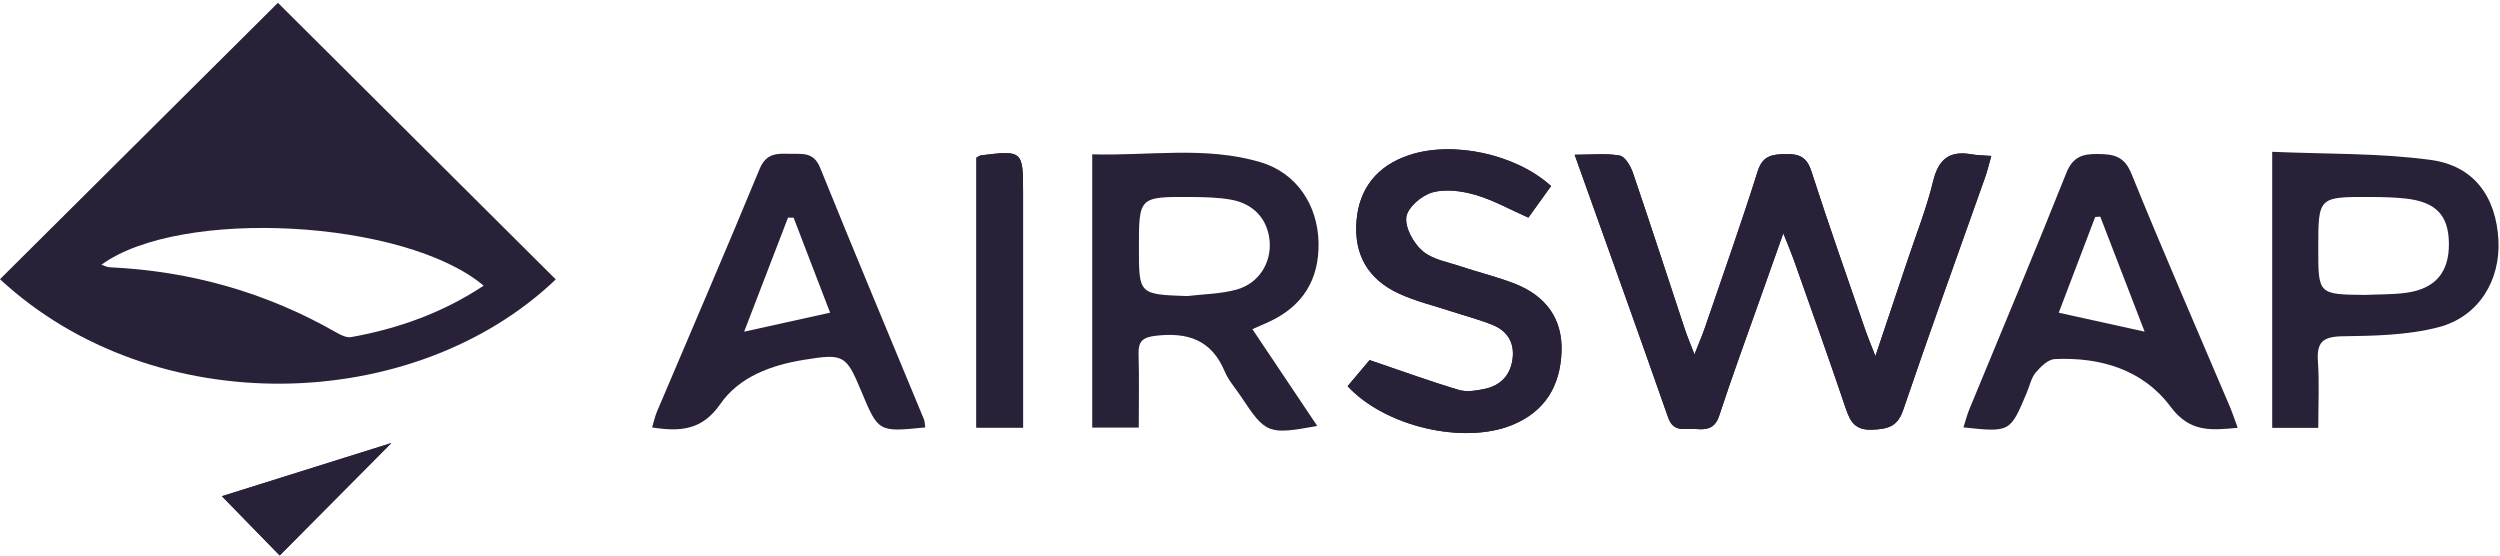 <svg height="44" viewBox="0 0 198 44" width="198" xmlns="http://www.w3.org/2000/svg"><g fill="#282138" fill-rule="evenodd"><path d="m148.532 28.207c-.37-.96-.616-1.541-.821-2.136-1.432-4.165-2.901-8.319-4.251-12.511-.364-1.128-.966-1.38-2.034-1.357-1.068.022-1.82.107-2.218 1.369-1.31 4.148-2.765 8.251-4.174 12.368-.197.575-.441 1.134-.832 2.131-.371-.967-.591-1.476-.764-2-1.368-4.13-2.707-8.27-4.112-12.388-.181-.53-.622-1.285-1.046-1.361-1.087-.195-2.232-.065-3.568-.065 2.558 7.168 5.013 13.981 7.408 20.815.428 1.222 1.346.832 2.154.902.853.073 1.537.013 1.883-1.04 1.03-3.141 2.174-6.246 3.275-9.364.546-1.545 1.095-3.089 1.806-5.094.403 1.015.627 1.528.813 2.055 1.389 3.935 2.801 7.863 4.134 11.817.371 1.1.767 1.747 2.143 1.681 1.248-.06 1.964-.257 2.416-1.59 2.088-6.151 4.308-12.257 6.473-18.383.183-.518.308-1.057.494-1.704-.66-.052-1.122-.051-1.57-.131-1.761-.312-2.619.401-3.041 2.148-.515 2.134-1.338 4.195-2.035 6.286-.801 2.403-1.611 4.802-2.533 7.552"/><path d="m108.474 28.519c-.415.492-1.082 1.284-1.742 2.067 2.953 3.189 9.118 4.632 12.975 3.096 2.64-1.052 3.86-3.093 3.966-5.808.102-2.626-1.241-4.421-3.642-5.38-1.401-.559-2.887-.905-4.321-1.388-1.045-.352-2.26-.55-3.044-1.225-.719-.62-1.398-1.844-1.284-2.694.101-.756 1.217-1.714 2.063-1.949 1.046-.291 2.332-.117 3.413.198 1.419.413 2.739 1.16 4.189 1.802.612-.852 1.21-1.685 1.799-2.504-2.821-2.549-7.794-3.599-11.246-2.447-2.538.847-3.964 2.641-4.165 5.239-.201 2.616.887 4.589 3.381 5.734 1.313.603 2.747.945 4.128 1.399 1.105.363 2.241.65 3.312 1.094 1.135.471 1.699 1.391 1.544 2.644-.161 1.297-.926 2.127-2.191 2.399-.672.145-1.446.271-2.077.083-2.249-.669-4.456-1.476-7.056-2.359"/><path d="m77.331 12.487v21.374h3.696v-2.006c0-5.559 0-11.119 0-16.678 0-3.23-.058-3.281-3.326-2.873-.105.013-.201.097-.37.184"/><path d="m30.997 35.088c-4.046 1.269-8.93 2.801-13.422 4.21 1.291 1.324 2.955 3.031 4.576 4.693 3.117-3.137 6.306-6.347 8.845-8.904"/><path d="m38.307 22.626c-6.258-5.26-24.04-6.208-30.276-1.657.269.084.463.19.662.199 6.413.301 12.416 1.993 17.985 5.188.338.194.787.405 1.136.342 3.741-.673 7.252-1.928 10.493-4.073m-38.307-.512c7.422-7.382 14.76-14.679 22.011-21.89 7.278 7.245 14.643 14.578 22.006 21.907-11.2 10.696-31.78 11.328-44.017-.017"/><path d="m148.532 28.207c.923-2.749 1.732-5.149 2.533-7.552.697-2.09 1.519-4.151 2.035-6.286.422-1.747 1.28-2.46 3.041-2.148.448.079.91.078 1.57.131-.186.647-.311 1.186-.494 1.704-2.165 6.125-4.385 12.232-6.473 18.383-.452 1.332-1.168 1.53-2.416 1.59-1.376.066-1.772-.581-2.143-1.681-1.333-3.954-2.745-7.882-4.134-11.817-.186-.527-.41-1.04-.813-2.055-.711 2.005-1.26 3.549-1.806 5.094-1.101 3.118-2.245 6.222-3.275 9.364-.345 1.053-1.03 1.113-1.883 1.04-.808-.069-1.725.321-2.154-.902-2.395-6.834-4.85-13.647-7.408-20.815 1.335 0 2.481-.13 3.568.065.424.076.865.831 1.046 1.361 1.404 4.118 2.744 8.257 4.112 12.388.174.524.393 1.033.764 2.0.391-.997.636-1.556.832-2.131 1.408-4.117 2.864-8.22 4.174-12.368.398-1.262 1.15-1.347 2.218-1.369 1.068-.022 1.671.229 2.034 1.357 1.35 4.192 2.819 8.345 4.251 12.511.205.595.45 1.176.821 2.136"/><path d="m94.01 23.45c1.318-.161 2.679-.167 3.943-.52 1.763-.492 2.755-2.14 2.6-3.853-.155-1.714-1.257-2.952-3.086-3.269-1.022-.177-2.08-.199-3.123-.205-4.142-.026-4.142-.013-4.142 4.022 0 3.688 0 3.688 3.808 3.824m10.317 10.288c-3.884.706-4.085.625-6.017-2.298-.448-.678-1.014-1.306-1.323-2.042-1.044-2.483-2.923-3.097-5.447-2.805-1.079.125-1.395.46-1.366 1.471.054 1.897.016 3.796.016 5.802h-3.686v-21.642c4.478.132 8.968-.674 13.337.626 2.845.847 4.521 3.384 4.587 6.345.066 2.975-1.273 5.1-4.011 6.335-.314.141-.63.277-1.228.541 1.734 2.588 3.415 5.096 5.138 7.668"/><path d="m58.936 26.269c2.448-.542 4.525-1.001 6.808-1.506-.973-2.532-1.932-5.028-2.891-7.524-.147-.001-.295-.002-.442-.003-1.128 2.933-2.257 5.866-3.475 9.033m14.346 7.582c-3.716.376-3.716.376-5.07-2.871-1.202-2.881-1.393-2.991-4.532-2.483-2.613.423-5.134 1.343-6.633 3.505-1.435 2.07-3.154 2.204-5.397 1.852.128-.429.214-.856.38-1.249 2.716-6.407 5.479-12.795 8.133-19.226.512-1.24 1.353-1.229 2.361-1.197.96.031 1.904-.201 2.427 1.094 2.694 6.666 5.48 13.296 8.228 19.941.062.151.056.33.103.634"/><path d="m169.854 26.267c-1.224-3.174-2.368-6.142-3.512-9.11-.135.01-.269.019-.403.029-.962 2.526-1.923 5.052-2.887 7.582 2.32.511 4.395.968 6.802 1.499m7.371 7.613c-2.131.212-3.806.362-5.315-1.667-2.176-2.927-5.543-3.943-9.172-3.774-.527.025-1.12.601-1.509 1.066-.357.427-.478 1.048-.703 1.583-1.321 3.153-1.321 3.153-5.021 2.762.161-.499.279-.977.465-1.428 2.565-6.23 5.183-12.438 7.673-18.698.519-1.305 1.272-1.541 2.507-1.527 1.257.014 2.089.157 2.66 1.562 2.51 6.184 5.185 12.301 7.793 18.445.221.52.395 1.059.622 1.676"/><path d="m187.317 23.357c1.103-.053 2.22-.019 3.308-.176 2.284-.33 3.357-1.648 3.328-3.918-.027-2.217-1.028-3.275-3.432-3.539-.923-.102-1.858-.119-2.788-.122-4.127-.016-4.127-.009-4.127 4.083 0 3.631 0 3.631 3.711 3.673m-3.71 10.527h-3.648v-21.863c4.213.186 8.425.088 12.549.642 3.45.463 5.187 2.942 5.368 6.347.17 3.186-1.554 6.076-4.747 6.904-2.436.633-5.061.684-7.605.718-1.566.021-2.05.478-1.945 1.99.12 1.717.028 3.448.028 5.261"/><path d="m108.474 28.519c2.6.883 4.807 1.69 7.056 2.359.631.188 1.404.062 2.077-.083 1.265-.272 2.03-1.102 2.191-2.399.156-1.253-.409-2.174-1.544-2.644-1.071-.444-2.207-.731-3.312-1.094-1.381-.454-2.815-.796-4.128-1.399-2.494-1.145-3.582-3.118-3.381-5.734.2-2.597 1.626-4.392 4.165-5.239 3.453-1.152 8.426-.102 11.246 2.447-.589.819-1.187 1.653-1.799 2.504-1.45-.642-2.77-1.389-4.189-1.802-1.081-.315-2.367-.489-3.413-.198-.846.235-1.961 1.193-2.063 1.949-.114.85.565 2.074 1.284 2.694.783.675 1.999.873 3.044 1.225 1.434.483 2.92.828 4.321 1.388 2.401.959 3.744 2.754 3.642 5.38-.105 2.716-1.326 4.756-3.966 5.808-3.856 1.536-10.022.094-12.975-3.096.66-.783 1.327-1.575 1.742-2.067"/><path d="m77.331 12.487c.169-.087.265-.171.37-.184 3.268-.408 3.326-.356 3.326 2.873 0 5.559 0 11.119 0 16.678v2.006h-3.696z"/><path d="m30.997 35.088c-2.54 2.557-5.729 5.766-8.845 8.904-1.621-1.663-3.285-3.37-4.576-4.693 4.492-1.409 9.375-2.941 13.422-4.21"/></g></svg>
